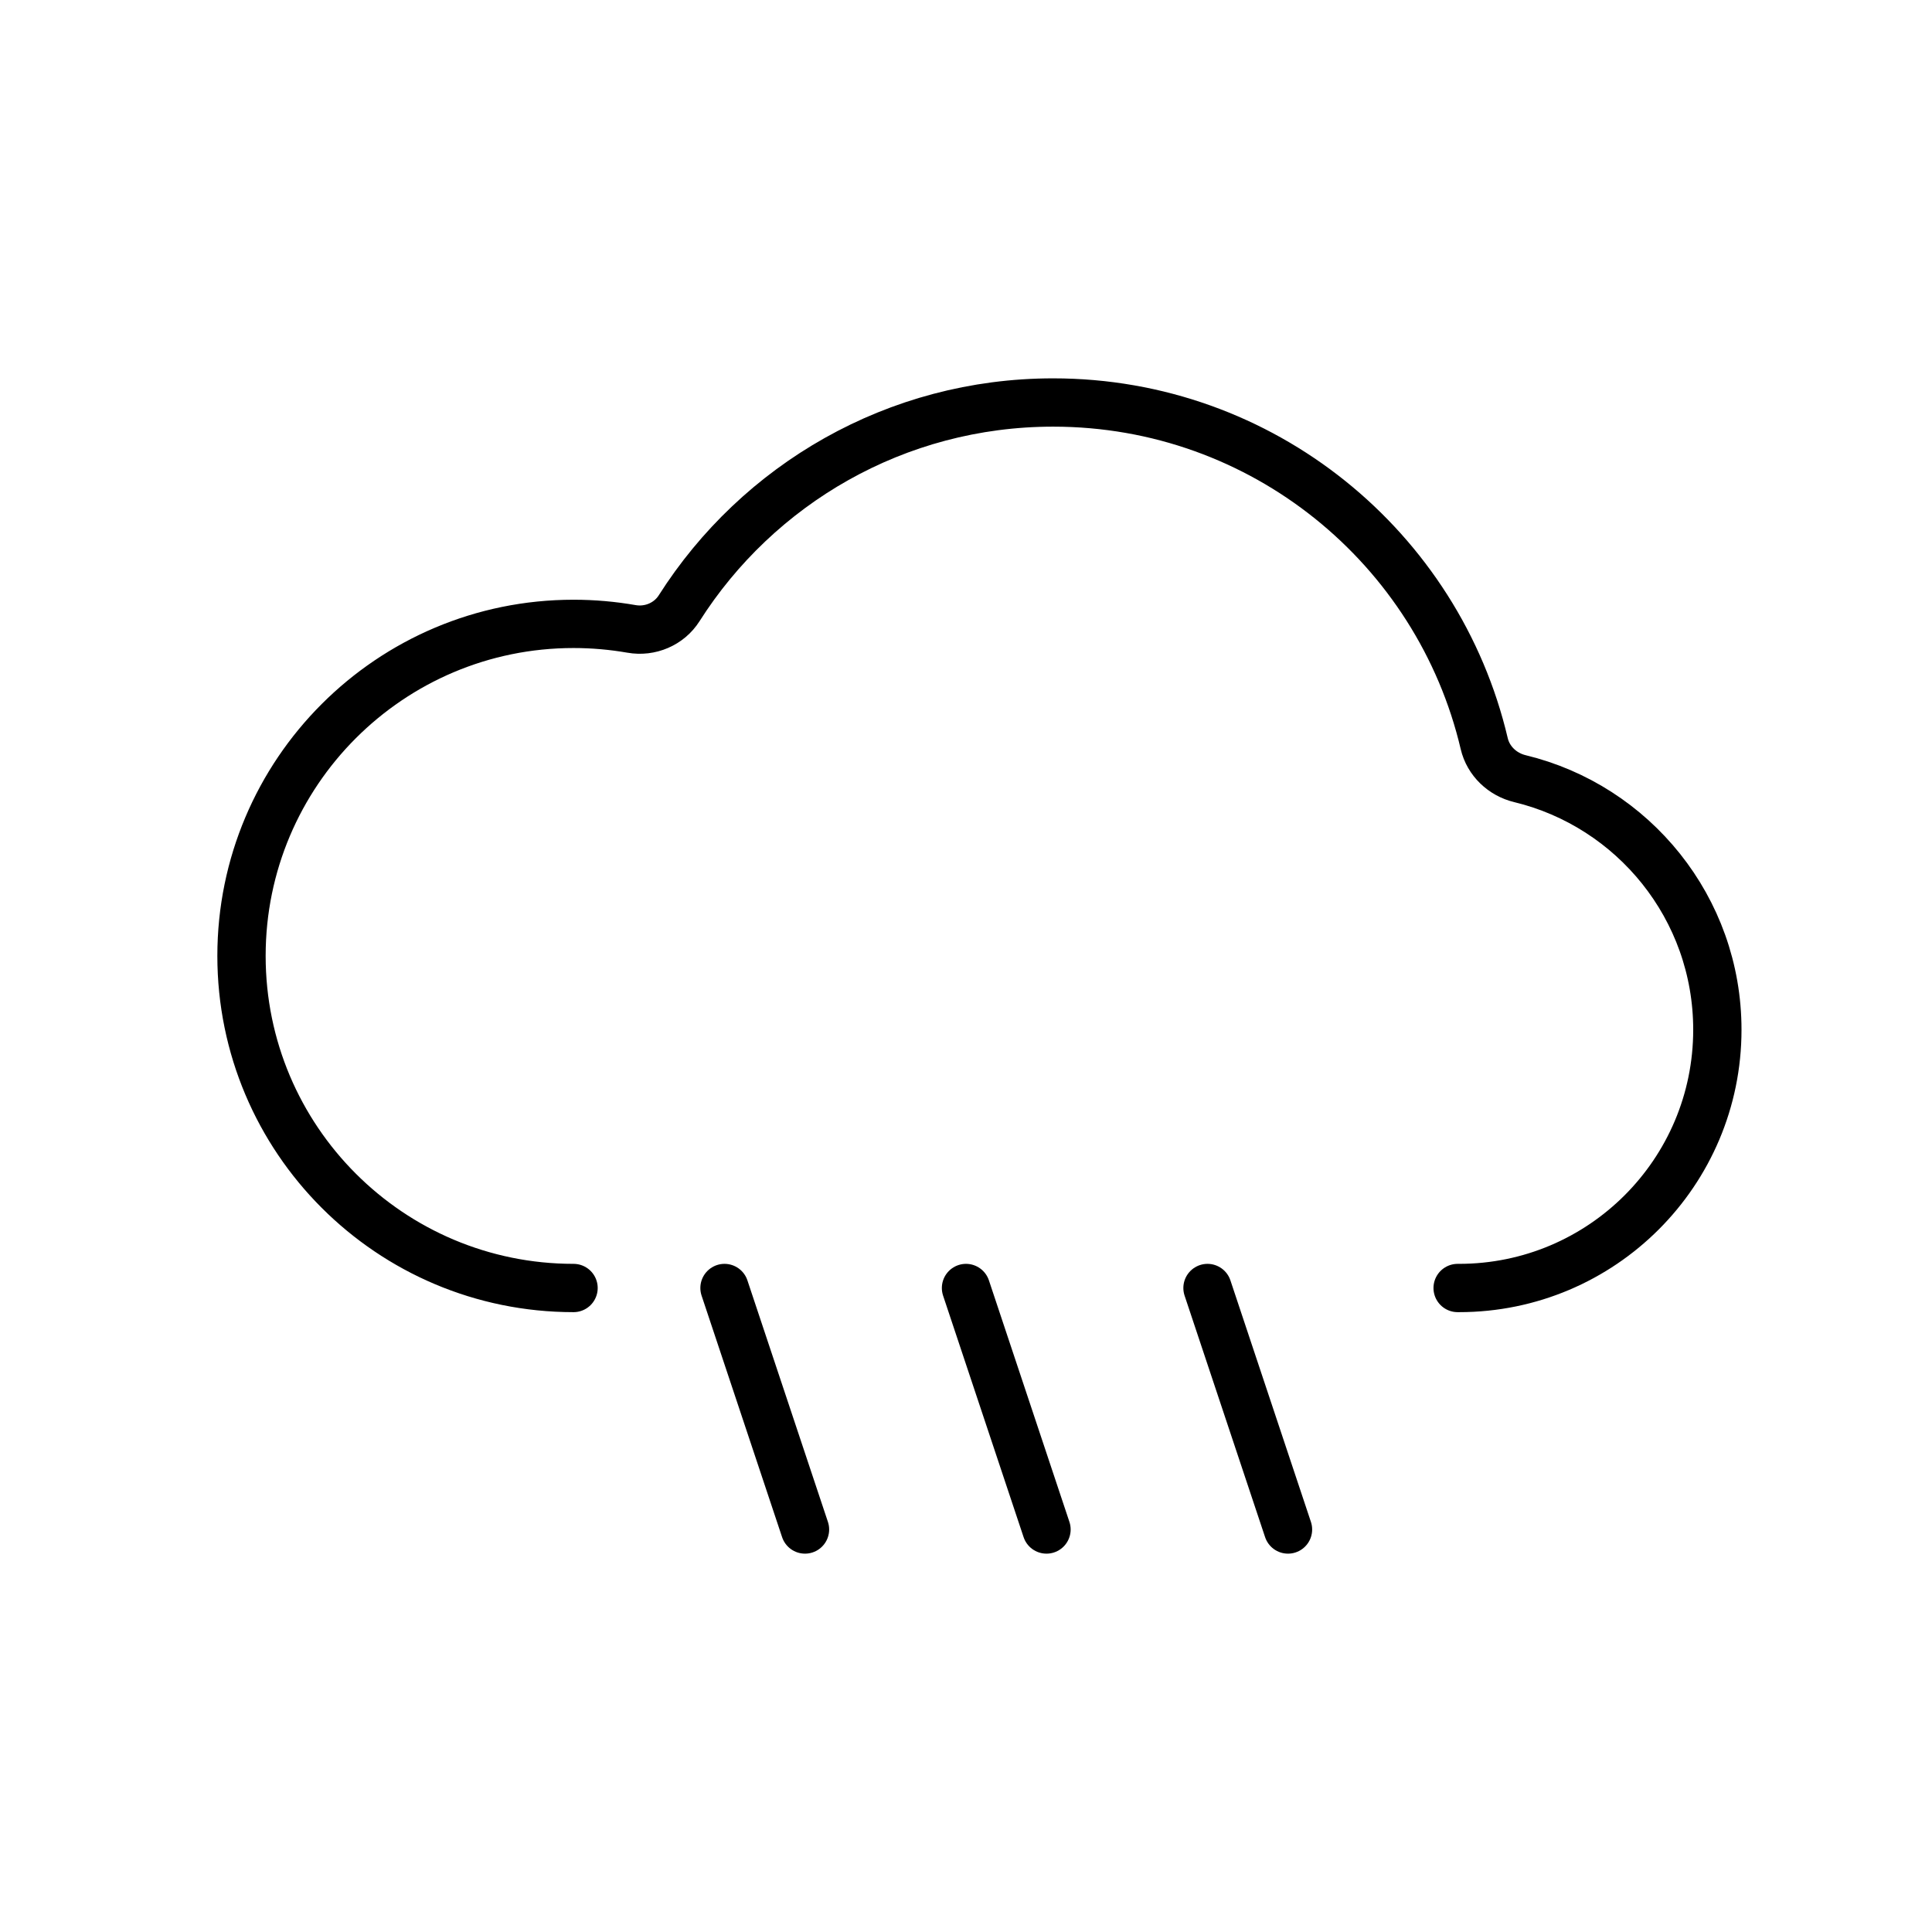 <svg width="60" height="60" viewBox="0 0 60 60" fill="none" xmlns="http://www.w3.org/2000/svg">
<path d="M45.268 40L45.313 40C49.743 40 53.334 36.409 53.334 31.979C53.334 28.2 50.721 25.032 47.203 24.182C46.661 24.052 46.221 23.636 46.094 23.094C44.668 17.021 39.216 12.5 32.708 12.5C27.822 12.5 23.531 15.049 21.092 18.889C20.779 19.383 20.188 19.633 19.612 19.531C19.028 19.429 18.426 19.375 17.812 19.375C12.117 19.375 7.5 23.992 7.5 29.687C7.5 35.383 12.117 40 17.812 40" stroke="black" stroke-width="1.5" stroke-linecap="round"/>
<path d="M37.5 40L40 47.5" stroke="black" stroke-width="1.5" stroke-linecap="round"/>
<path d="M30 40L32.5 47.5" stroke="black" stroke-width="1.5" stroke-linecap="round"/>
<path d="M22.5 40L25 47.5" stroke="black" stroke-width="1.5" stroke-linecap="round"/>
</svg>

